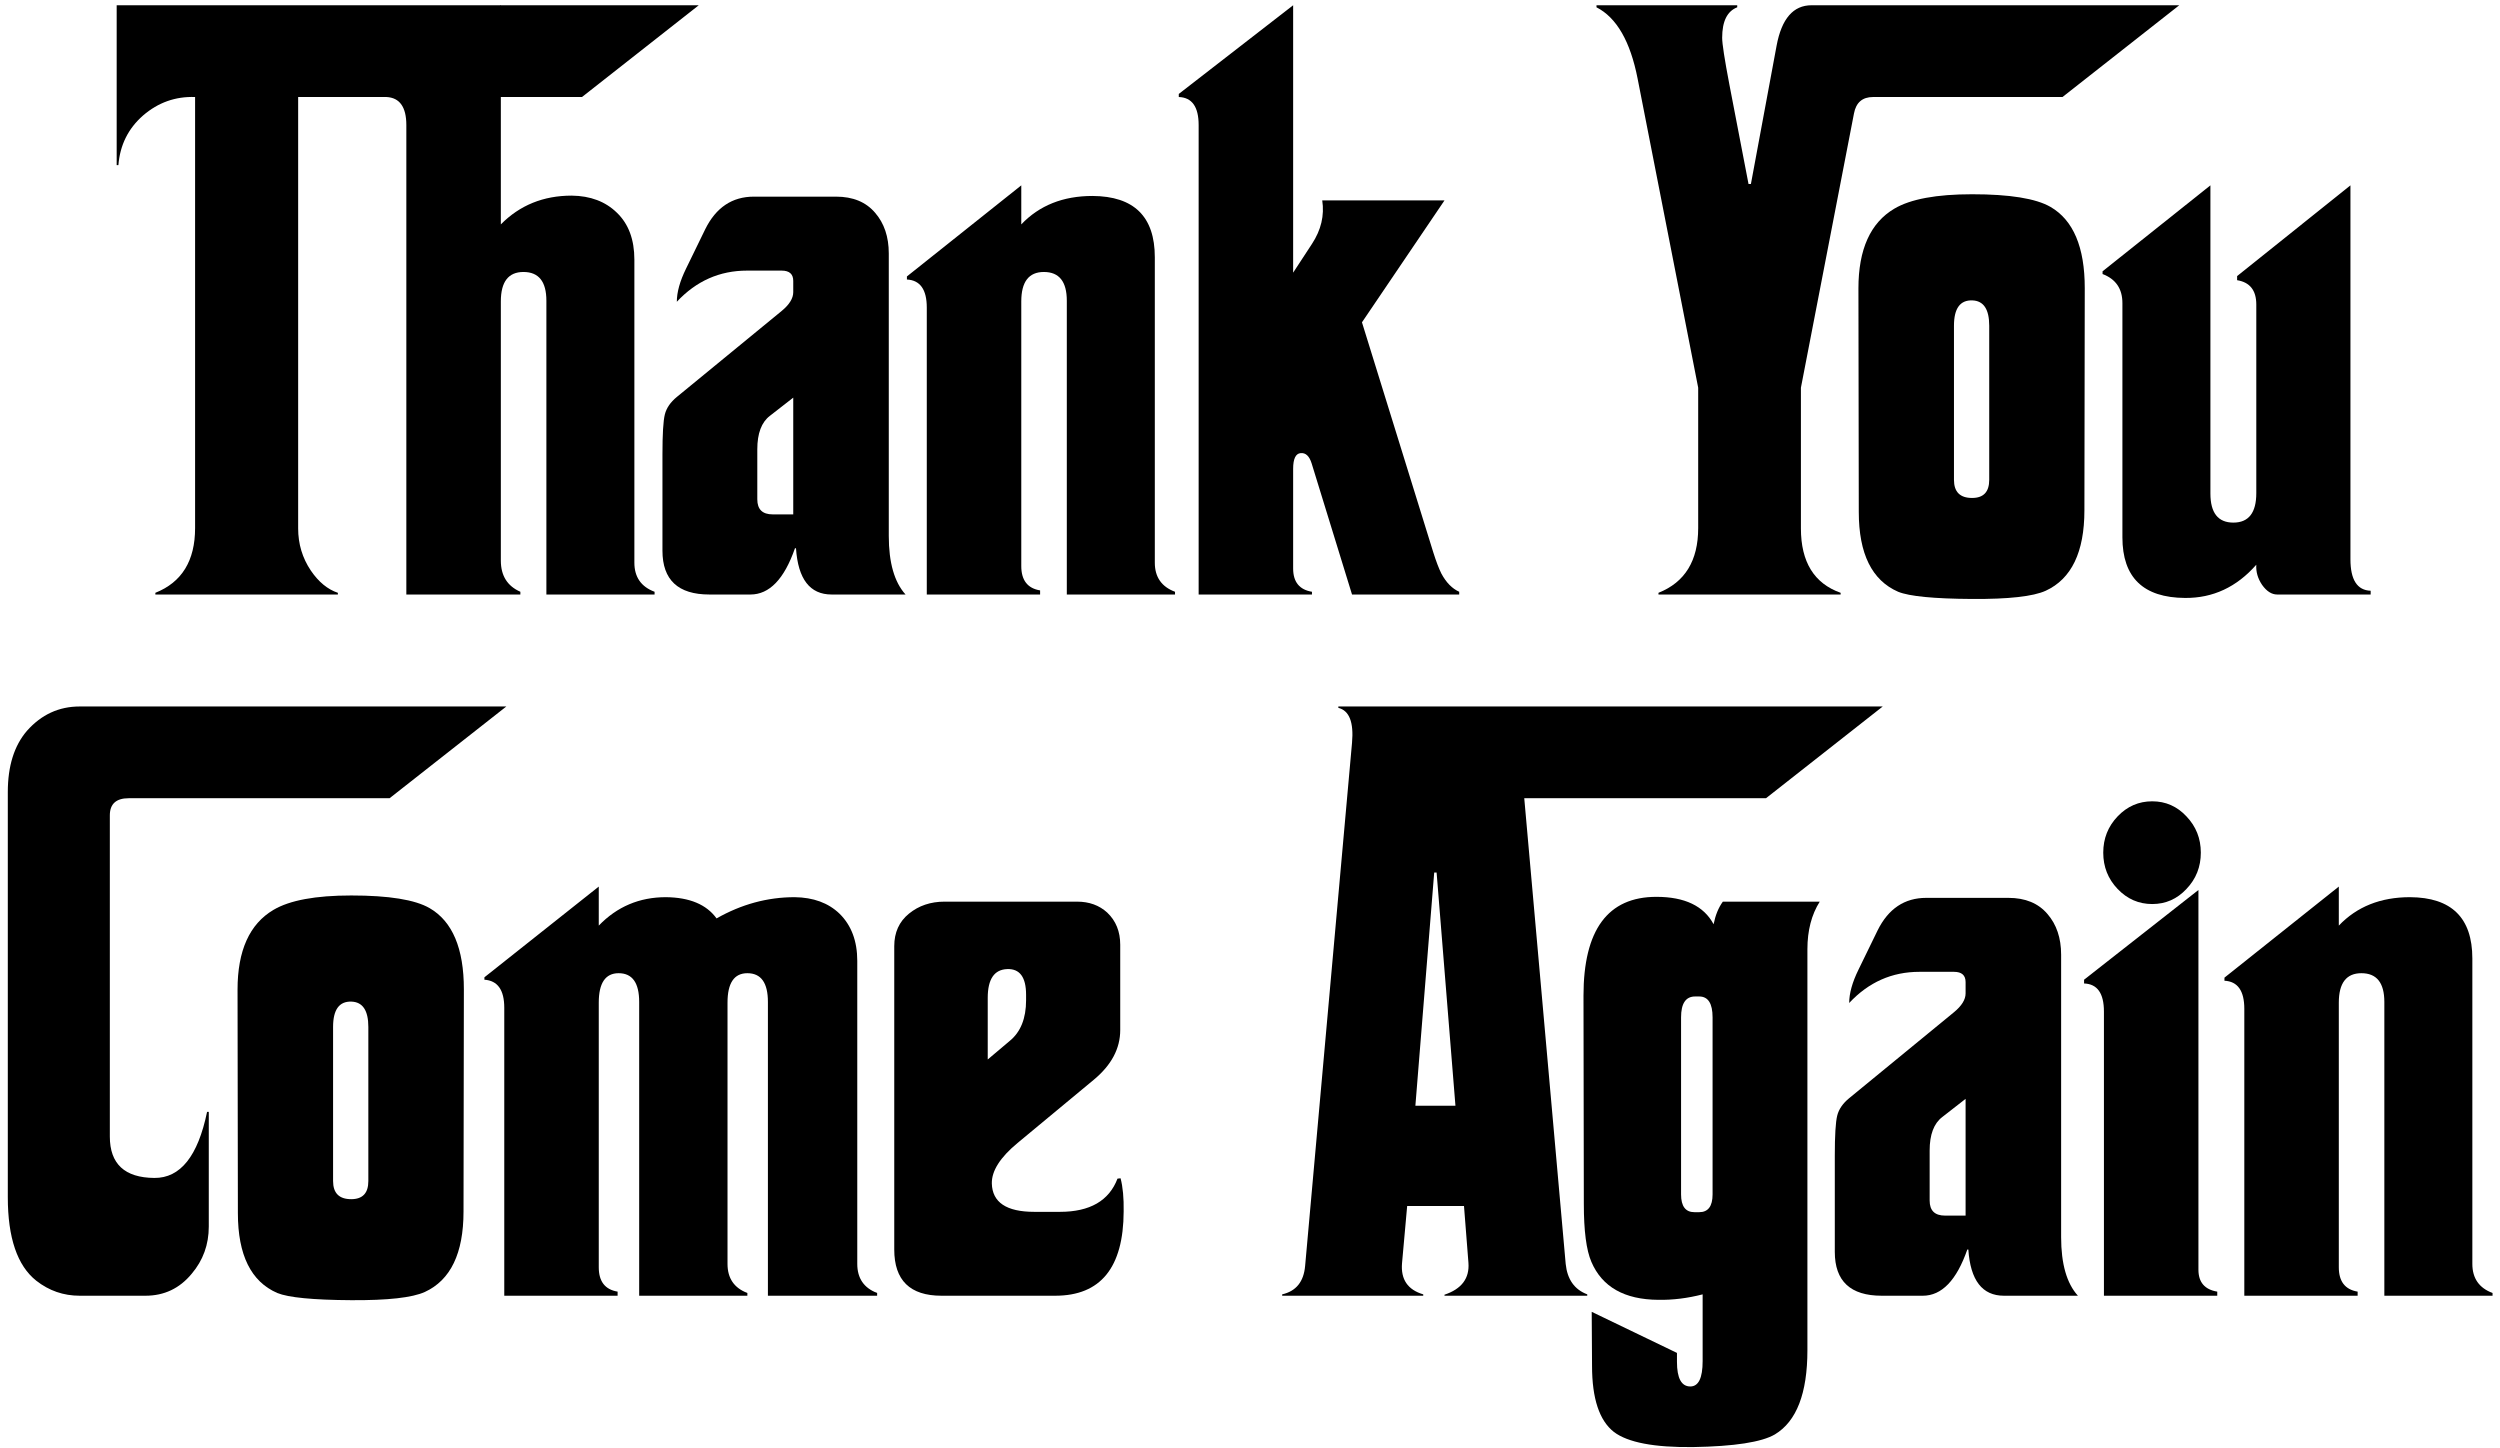 <svg width="164" height="95" viewBox="0 0 164 95" fill="none" xmlns="http://www.w3.org/2000/svg">
<path d="M45.838 0.345L38.179 6.364H19.559V34.665C19.559 35.683 19.836 36.604 20.39 37.428C20.899 38.176 21.49 38.663 22.164 38.888V39H10.192V38.888C11.929 38.199 12.798 36.784 12.798 34.643V6.364C11.51 6.319 10.372 6.724 9.384 7.577C8.41 8.431 7.871 9.516 7.767 10.834H7.654V0.345H45.838Z" fill="black"/>
<path d="M42.94 39H35.843V19.729C35.843 18.471 35.341 17.842 34.338 17.842C33.35 17.842 32.855 18.486 32.855 19.773V36.776C32.855 37.765 33.282 38.446 34.136 38.82V39H26.656V8.206C26.656 7.023 26.222 6.409 25.354 6.364V6.185L32.855 0.345V14.72C34.098 13.462 35.648 12.833 37.505 12.833C38.733 12.848 39.721 13.222 40.47 13.956C41.233 14.69 41.615 15.716 41.615 17.033V36.911C41.615 37.855 42.057 38.491 42.94 38.82V39Z" fill="black"/>
<path d="M59.404 39H54.553C53.13 39 52.352 37.989 52.217 35.968H52.149C51.446 37.989 50.472 39 49.23 39H46.534C44.483 39 43.457 38.042 43.457 36.125V29.814C43.457 28.481 43.509 27.605 43.614 27.186C43.719 26.766 43.981 26.384 44.4 26.04L51.273 20.402C51.783 19.983 52.037 19.571 52.037 19.167V18.426C52.037 17.977 51.783 17.752 51.273 17.752H49.005C47.208 17.752 45.673 18.433 44.4 19.796C44.4 19.167 44.602 18.441 45.007 17.617L46.265 15.034C46.968 13.612 48.032 12.9 49.454 12.9H54.845C55.953 12.9 56.806 13.252 57.405 13.956C58.004 14.645 58.304 15.536 58.304 16.629V35.159C58.304 36.911 58.671 38.191 59.404 39ZM52.037 33.744V26.085L50.51 27.275C49.956 27.695 49.679 28.428 49.679 29.477V32.756C49.679 33.415 50.016 33.744 50.69 33.744H52.037Z" fill="black"/>
<path d="M77.081 39H69.983V19.729C69.983 18.471 69.482 17.842 68.478 17.842C67.49 17.842 66.996 18.486 66.996 19.773V37.136C66.996 38.064 67.408 38.596 68.231 38.73V39H60.797V20.178C60.797 18.995 60.363 18.381 59.494 18.336V18.134L66.996 12.159V14.72C68.179 13.477 69.736 12.855 71.668 12.855C74.393 12.87 75.756 14.211 75.756 16.876V36.911C75.756 37.855 76.198 38.491 77.081 38.82V39Z" fill="black"/>
<path d="M95.724 39H88.693L86.043 30.398C85.893 29.918 85.654 29.694 85.324 29.724C84.995 29.754 84.83 30.098 84.83 30.757V37.293C84.83 38.176 85.242 38.685 86.065 38.82V39H78.631V8.206C78.631 7.008 78.197 6.394 77.328 6.364V6.162L84.83 0.345V17.887L86.065 16C86.664 15.087 86.889 14.136 86.739 13.148H94.758L89.345 21.144L94.017 36.215C94.211 36.829 94.391 37.3 94.556 37.63C94.87 38.214 95.259 38.611 95.724 38.82V39Z" fill="black"/>
<path d="M142.959 0.345L135.3 6.364H122.879C122.175 6.364 121.756 6.724 121.621 7.442L118.14 25.434V34.665C118.14 36.866 119.008 38.274 120.745 38.888V39H108.796V38.888C110.533 38.199 111.401 36.784 111.401 34.643V25.434L107.426 5.151C106.947 2.711 106.048 1.153 104.73 0.479V0.345H113.962V0.479C113.303 0.734 112.974 1.4 112.974 2.479C112.974 2.868 113.131 3.886 113.445 5.533L114.703 12.069H114.86L116.545 2.995C116.874 1.228 117.638 0.345 118.836 0.345H142.959Z" fill="black"/>
<path d="M136.76 18.898L136.737 33.475C136.737 36.215 135.891 37.974 134.199 38.753C133.376 39.127 131.766 39.307 129.37 39.292C126.869 39.277 125.252 39.12 124.519 38.82C122.797 38.072 121.936 36.327 121.936 33.587L121.913 18.92C121.913 16.359 122.699 14.615 124.271 13.687C125.335 13.058 127.034 12.743 129.37 12.743C131.841 12.743 133.555 13.02 134.514 13.574C136.011 14.443 136.76 16.217 136.76 18.898ZM130.493 31.476V21.368C130.493 20.29 130.126 19.736 129.393 19.706C128.584 19.676 128.18 20.23 128.18 21.368V31.476C128.18 32.269 128.576 32.666 129.37 32.666C130.119 32.666 130.493 32.269 130.493 31.476Z" fill="black"/>
<path d="M155.515 39H149.383C149.023 39 148.694 38.79 148.395 38.371C148.11 37.952 147.983 37.51 148.013 37.046C146.725 38.513 145.168 39.24 143.341 39.225C140.601 39.21 139.23 37.884 139.23 35.249V19.886C139.23 18.942 138.796 18.306 137.928 17.977V17.797L145.003 12.159V32.374C145.003 33.647 145.505 34.283 146.508 34.283C147.511 34.283 148.013 33.639 148.013 32.352V19.976C148.013 19.047 147.593 18.516 146.755 18.381V18.111L154.189 12.159V36.687C154.189 38.034 154.631 38.723 155.515 38.753V39Z" fill="black"/>
<path d="M33.215 46.345L25.556 52.364H8.44C7.617 52.364 7.205 52.739 7.205 53.487V74.556C7.205 76.353 8.178 77.258 10.125 77.273C11.832 77.288 12.985 75.843 13.584 72.939H13.696V80.463C13.696 81.646 13.322 82.679 12.573 83.562C11.78 84.521 10.769 85 9.541 85H5.229C4.165 85 3.215 84.671 2.376 84.012C1.133 83.023 0.512 81.197 0.512 78.531V51.96C0.512 50.253 0.931 48.913 1.77 47.94C2.713 46.876 3.866 46.345 5.229 46.345H33.215Z" fill="black"/>
<path d="M30.43 64.897L30.407 79.475C30.407 82.215 29.561 83.974 27.869 84.753C27.046 85.127 25.436 85.307 23.04 85.292C20.539 85.277 18.922 85.12 18.189 84.82C16.466 84.072 15.605 82.327 15.605 79.587L15.583 64.92C15.583 62.359 16.369 60.615 17.941 59.687C19.005 59.058 20.704 58.743 23.04 58.743C25.511 58.743 27.225 59.02 28.184 59.574C29.681 60.443 30.43 62.217 30.43 64.897ZM24.163 77.476V67.368C24.163 66.29 23.796 65.736 23.062 65.706C22.254 65.676 21.85 66.23 21.85 67.368V77.476C21.85 78.269 22.246 78.666 23.04 78.666C23.789 78.666 24.163 78.269 24.163 77.476Z" fill="black"/>
<path d="M57.54 85H50.375V65.728C50.375 64.471 49.926 63.842 49.027 63.842C48.159 63.842 47.725 64.486 47.725 65.773V82.911C47.725 83.855 48.159 84.491 49.027 84.82V85H41.93V65.728C41.93 64.471 41.48 63.842 40.582 63.842C39.714 63.842 39.279 64.486 39.279 65.773V83.136C39.279 84.064 39.691 84.596 40.515 84.731V85H33.08V66.11C33.08 64.942 32.646 64.329 31.777 64.269V64.111L39.279 58.159V60.72C40.477 59.477 41.945 58.855 43.682 58.855C45.239 58.87 46.347 59.335 47.006 60.248C48.638 59.32 50.345 58.855 52.127 58.855C53.355 58.87 54.336 59.23 55.069 59.934C55.848 60.697 56.237 61.73 56.237 63.033V82.911C56.237 83.855 56.672 84.491 57.54 84.82V85Z" fill="black"/>
<path d="M73.712 79.475C73.697 83.158 72.2 85 69.22 85H61.763C59.696 85 58.663 83.989 58.663 81.968V62.067C58.663 61.169 58.985 60.458 59.629 59.934C60.273 59.41 61.051 59.148 61.965 59.148H70.657C71.451 59.148 72.11 59.387 72.634 59.866C73.203 60.405 73.487 61.109 73.487 61.977V67.57C73.487 68.783 72.911 69.869 71.758 70.827L66.749 74.982C65.611 75.926 65.049 76.809 65.064 77.633C65.094 78.876 66.023 79.497 67.85 79.497H69.534C71.496 79.497 72.754 78.771 73.308 77.318L73.51 77.296C73.659 77.865 73.727 78.591 73.712 79.475ZM67.311 65.616V65.257C67.311 64.104 66.899 63.542 66.075 63.572C65.222 63.602 64.795 64.231 64.795 65.459V69.502L66.232 68.289C66.951 67.705 67.311 66.814 67.311 65.616Z" fill="black"/>
<path d="M123.508 46.345L115.849 52.364H99.991L102.709 82.911C102.814 83.929 103.285 84.596 104.124 84.91V85H94.758V84.933C95.881 84.558 96.405 83.862 96.33 82.844L96.038 79.115H92.31L91.973 82.866C91.883 83.929 92.347 84.611 93.365 84.91V85H84.111V84.91C85.025 84.701 85.526 84.079 85.616 83.046L88.693 48.726C88.813 47.378 88.514 46.614 87.795 46.435V46.345H123.508ZM95.477 72.534L94.241 57.238H94.084L92.849 72.534H95.477Z" fill="black"/>
<path d="M119.375 59.148C118.836 60.001 118.566 61.042 118.566 62.27V88.571C118.566 91.401 117.855 93.243 116.433 94.097C115.564 94.606 113.775 94.883 111.064 94.928C108.519 94.958 106.789 94.628 105.876 93.939C104.918 93.191 104.438 91.746 104.438 89.605L104.416 86.056L110.009 88.751V89.335C110.009 90.413 110.301 90.952 110.885 90.952C111.424 90.952 111.693 90.398 111.693 89.29V84.91C110.705 85.165 109.739 85.284 108.796 85.269C106.565 85.255 105.097 84.424 104.394 82.776C104.064 82.013 103.899 80.747 103.899 78.981L103.877 65.324C103.877 60.997 105.472 58.833 108.661 58.833C110.518 58.833 111.768 59.432 112.412 60.63C112.532 60.031 112.734 59.537 113.019 59.148H119.375ZM112.345 78.352V66.739C112.345 65.826 112.053 65.369 111.469 65.369H111.199C110.585 65.369 110.278 65.826 110.278 66.739V78.352C110.278 79.13 110.57 79.519 111.154 79.519H111.469C112.053 79.519 112.345 79.13 112.345 78.352Z" fill="black"/>
<path d="M136.311 85H131.459C130.036 85 129.258 83.989 129.123 81.968H129.056C128.352 83.989 127.379 85 126.136 85H123.44C121.389 85 120.363 84.042 120.363 82.125V75.814C120.363 74.481 120.416 73.605 120.521 73.186C120.625 72.766 120.887 72.384 121.307 72.04L128.18 66.402C128.689 65.983 128.943 65.571 128.943 65.167V64.426C128.943 63.977 128.689 63.752 128.18 63.752H125.911C124.114 63.752 122.579 64.433 121.307 65.796C121.307 65.167 121.509 64.441 121.913 63.617L123.171 61.034C123.875 59.612 124.938 58.9 126.36 58.9H131.751C132.859 58.9 133.713 59.252 134.312 59.956C134.91 60.645 135.21 61.536 135.21 62.629V81.159C135.21 82.911 135.577 84.191 136.311 85ZM128.943 79.744V72.085L127.416 73.275C126.862 73.695 126.585 74.428 126.585 75.477V78.756C126.585 79.415 126.922 79.744 127.596 79.744H128.943Z" fill="black"/>
<path d="M144.374 55.935C144.374 56.864 144.06 57.658 143.431 58.316C142.817 58.975 142.068 59.305 141.185 59.305C140.301 59.305 139.545 58.975 138.916 58.316C138.287 57.658 137.973 56.864 137.973 55.935C137.973 55.007 138.287 54.214 138.916 53.555C139.545 52.896 140.301 52.566 141.185 52.566C142.068 52.566 142.817 52.896 143.431 53.555C144.06 54.214 144.374 55.007 144.374 55.935ZM145.452 85H138.018V66.357C138.018 65.159 137.583 64.546 136.715 64.516V64.269L144.217 58.384V83.293C144.217 84.117 144.629 84.596 145.452 84.731V85Z" fill="black"/>
<path d="M163.511 85H156.413V65.728C156.413 64.471 155.911 63.842 154.908 63.842C153.92 63.842 153.426 64.486 153.426 65.773V83.136C153.426 84.064 153.838 84.596 154.661 84.731V85H147.227V66.178C147.227 64.995 146.792 64.381 145.924 64.336V64.134L153.426 58.159V60.72C154.609 59.477 156.166 58.855 158.098 58.855C160.823 58.87 162.186 60.211 162.186 62.876V82.911C162.186 83.855 162.627 84.491 163.511 84.82V85Z" fill="black"/>
</svg>
